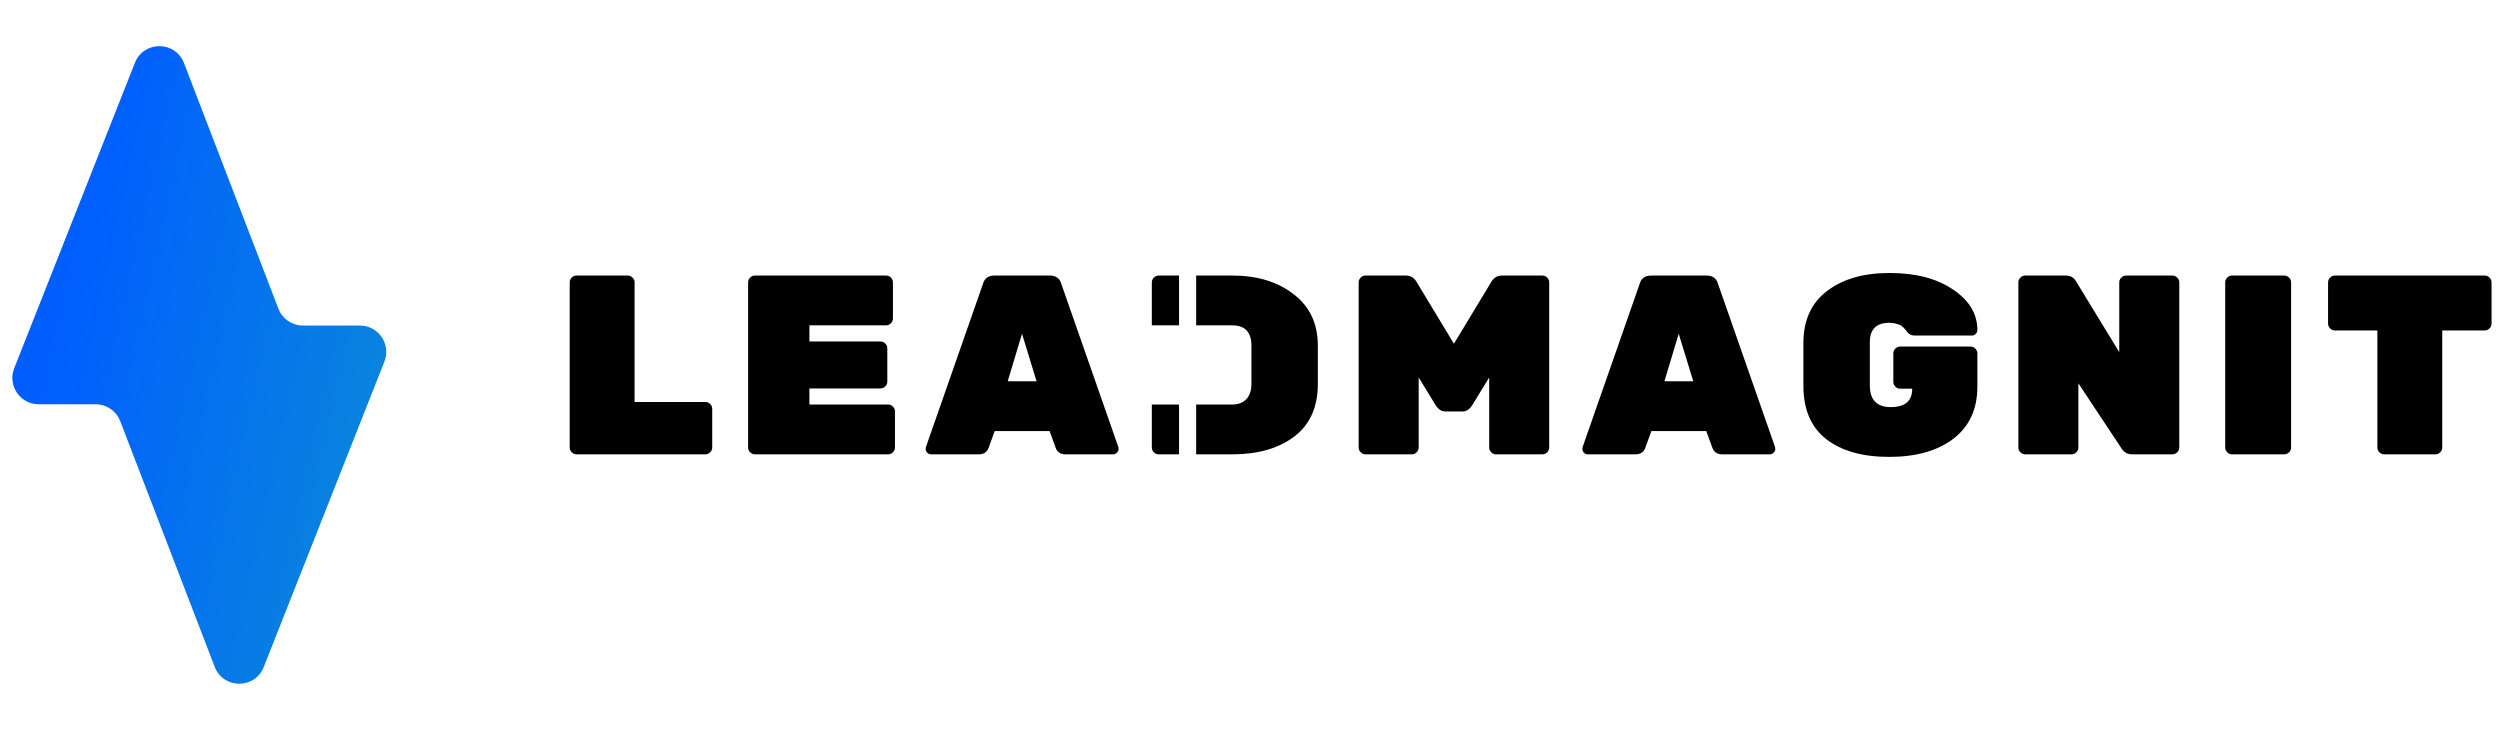 <svg width="190" height="56" viewBox="0 0 190 56" fill="none" xmlns="http://www.w3.org/2000/svg">
<path d="M16.317 50.681C16.971 52.382 19.374 52.393 20.044 50.698L29.216 27.478C29.735 26.165 28.767 24.743 27.356 24.743H23.026C22.199 24.743 21.457 24.233 21.16 23.461L13.98 4.789C13.326 3.088 10.923 3.077 10.253 4.772L1.08 27.989C0.562 29.302 1.529 30.724 2.941 30.724H7.27C8.098 30.724 8.84 31.234 9.137 32.006L16.317 50.681Z" fill="url(#paint0_linear_4_857)"/>
<path d="M89.607 34.529H88.061C87.919 34.529 87.796 34.478 87.693 34.375C87.59 34.272 87.538 34.148 87.538 34.006V30.742H89.607V34.529ZM93.653 20.941C95.543 20.941 97.096 21.413 98.312 22.358C99.542 23.29 100.156 24.597 100.156 26.279V29.172C100.156 30.932 99.561 32.265 98.371 33.171C97.18 34.077 95.614 34.529 93.673 34.529H90.908V30.742H92.391V30.744H93.653C94.093 30.744 94.442 30.614 94.701 30.356C94.973 30.084 95.109 29.69 95.109 29.172V26.279C95.109 25.244 94.624 24.727 93.653 24.727H90.908V20.941H93.653ZM89.607 24.727H87.538V21.464C87.538 21.322 87.59 21.199 87.693 21.096C87.796 20.993 87.919 20.941 88.061 20.941H89.607V24.727Z" fill="black"/>
<path d="M177.457 20.941H188.834C188.976 20.941 189.099 20.992 189.202 21.096C189.306 21.2 189.358 21.323 189.358 21.465V24.59C189.358 24.733 189.306 24.856 189.202 24.959C189.099 25.063 188.976 25.114 188.834 25.114H185.611V34.006C185.611 34.148 185.559 34.271 185.456 34.375C185.352 34.478 185.229 34.53 185.087 34.53H181.204C181.062 34.53 180.939 34.478 180.835 34.375C180.732 34.271 180.68 34.148 180.68 34.006V25.114H177.457C177.315 25.114 177.192 25.063 177.089 24.959C176.985 24.856 176.933 24.733 176.933 24.59V21.465C176.933 21.323 176.985 21.2 177.089 21.096C177.192 20.992 177.315 20.941 177.457 20.941Z" fill="black"/>
<path d="M173.6 34.53H169.64C169.497 34.53 169.374 34.478 169.271 34.375C169.167 34.271 169.116 34.148 169.116 34.006V21.465C169.116 21.323 169.167 21.2 169.271 21.096C169.374 20.992 169.497 20.941 169.64 20.941H173.6C173.742 20.941 173.865 20.992 173.969 21.096C174.072 21.2 174.124 21.323 174.124 21.465V34.006C174.124 34.148 174.072 34.271 173.969 34.375C173.865 34.478 173.742 34.53 173.6 34.53Z" fill="black"/>
<path d="M161.588 20.941H165.102C165.244 20.941 165.367 20.992 165.47 21.096C165.574 21.2 165.626 21.323 165.626 21.465V34.006C165.626 34.148 165.574 34.271 165.47 34.375C165.367 34.478 165.244 34.53 165.102 34.53H162.034C161.698 34.53 161.432 34.381 161.238 34.084L157.957 29.133V34.006C157.957 34.148 157.906 34.271 157.802 34.375C157.699 34.478 157.576 34.53 157.433 34.53H153.919C153.777 34.53 153.654 34.478 153.551 34.375C153.447 34.271 153.395 34.148 153.395 34.006V21.465C153.395 21.323 153.447 21.2 153.551 21.096C153.654 20.992 153.777 20.941 153.919 20.941H156.987C157.349 20.941 157.614 21.09 157.783 21.387L161.064 26.765V21.465C161.064 21.323 161.115 21.2 161.219 21.096C161.322 20.992 161.445 20.941 161.588 20.941Z" fill="black"/>
<path d="M144.417 26.338H149.756C149.898 26.338 150.021 26.389 150.124 26.493C150.228 26.596 150.28 26.719 150.28 26.862V29.386C150.28 31.094 149.672 32.414 148.455 33.346C147.238 34.265 145.614 34.724 143.582 34.724C141.563 34.724 139.971 34.278 138.806 33.385C137.642 32.479 137.059 31.126 137.059 29.327V26.066C137.059 24.345 137.655 23.031 138.845 22.125C140.036 21.206 141.621 20.747 143.602 20.747C145.595 20.747 147.206 21.167 148.436 22.008C149.665 22.837 150.28 23.859 150.28 25.076C150.28 25.192 150.234 25.296 150.144 25.386C150.066 25.464 149.969 25.503 149.853 25.503H145.562C145.303 25.503 145.116 25.432 144.999 25.289C144.741 24.953 144.546 24.759 144.417 24.707C144.119 24.59 143.847 24.532 143.602 24.532C142.605 24.532 142.107 25.017 142.107 25.988V29.288C142.107 30.389 142.637 30.939 143.699 30.939C144.786 30.939 145.329 30.473 145.329 29.541H144.417C144.275 29.541 144.152 29.489 144.048 29.386C143.945 29.282 143.893 29.159 143.893 29.017V26.862C143.893 26.719 143.945 26.596 144.048 26.493C144.152 26.389 144.275 26.338 144.417 26.338Z" fill="black"/>
<path d="M125.486 20.941H129.699C130.165 20.941 130.456 21.154 130.572 21.581L134.901 33.967C134.914 34.006 134.921 34.071 134.921 34.161C134.921 34.239 134.875 34.323 134.785 34.413C134.707 34.491 134.61 34.53 134.494 34.53H130.902C130.514 34.53 130.262 34.368 130.145 34.045L129.679 32.763H125.505L125.039 34.045C124.923 34.368 124.671 34.53 124.282 34.53H120.691C120.574 34.53 120.471 34.491 120.38 34.413C120.303 34.323 120.264 34.239 120.264 34.161C120.264 34.071 120.27 34.006 120.283 33.967L124.612 21.581C124.729 21.154 125.02 20.941 125.486 20.941ZM126.495 28.978H128.689L127.583 25.367L126.495 28.978Z" fill="black"/>
<path d="M114.149 20.941H117.216C117.359 20.941 117.482 20.992 117.585 21.096C117.689 21.2 117.74 21.323 117.74 21.465V34.006C117.74 34.148 117.689 34.271 117.585 34.375C117.482 34.478 117.359 34.53 117.216 34.53H113.702C113.56 34.53 113.437 34.478 113.334 34.375C113.23 34.271 113.178 34.148 113.178 34.006V28.687L111.897 30.783C111.69 31.107 111.451 31.269 111.179 31.269H109.82C109.548 31.269 109.309 31.107 109.101 30.783L107.82 28.687V34.006C107.82 34.148 107.768 34.271 107.665 34.375C107.561 34.478 107.438 34.53 107.296 34.53H103.782C103.64 34.53 103.517 34.478 103.413 34.375C103.31 34.271 103.258 34.148 103.258 34.006V21.465C103.258 21.323 103.31 21.2 103.413 21.096C103.517 20.992 103.64 20.941 103.782 20.941H106.85C107.212 20.941 107.49 21.115 107.684 21.465L110.499 26.124L113.314 21.465C113.508 21.115 113.787 20.941 114.149 20.941Z" fill="black"/>
<path d="M75.576 20.941H79.789C80.255 20.941 80.546 21.154 80.662 21.581L84.992 33.967C85.005 34.006 85.011 34.071 85.011 34.161C85.011 34.239 84.966 34.323 84.875 34.413C84.797 34.491 84.7 34.53 84.584 34.53H80.993C80.604 34.53 80.352 34.368 80.235 34.045L79.769 32.763H75.596L75.13 34.045C75.013 34.368 74.761 34.53 74.373 34.53H70.781C70.665 34.53 70.561 34.491 70.471 34.413C70.393 34.323 70.354 34.239 70.354 34.161C70.354 34.071 70.36 34.006 70.373 33.967L74.703 21.581C74.819 21.154 75.11 20.941 75.576 20.941ZM76.586 28.978H78.779L77.673 25.367L76.586 28.978Z" fill="black"/>
<path d="M61.515 30.744H67.494C67.636 30.744 67.76 30.796 67.863 30.9C67.966 31.003 68.018 31.126 68.018 31.269V34.006C68.018 34.148 67.966 34.271 67.863 34.375C67.76 34.478 67.636 34.53 67.494 34.53H57.38C57.237 34.53 57.114 34.478 57.011 34.375C56.907 34.271 56.856 34.148 56.856 34.006V21.465C56.856 21.323 56.907 21.2 57.011 21.096C57.114 20.992 57.237 20.941 57.38 20.941H67.339C67.481 20.941 67.604 20.992 67.708 21.096C67.811 21.2 67.863 21.323 67.863 21.465V24.202C67.863 24.345 67.811 24.467 67.708 24.571C67.604 24.674 67.481 24.726 67.339 24.726H61.515V25.949H66.912C67.054 25.949 67.177 26.001 67.281 26.105C67.384 26.208 67.436 26.331 67.436 26.474V28.997C67.436 29.14 67.384 29.262 67.281 29.366C67.177 29.47 67.054 29.521 66.912 29.521H61.515V30.744Z" fill="black"/>
<path d="M48.228 30.55H53.605C53.748 30.55 53.87 30.602 53.974 30.706C54.078 30.809 54.129 30.932 54.129 31.074V34.006C54.129 34.148 54.078 34.271 53.974 34.375C53.87 34.478 53.748 34.53 53.605 34.53H43.821C43.678 34.53 43.556 34.478 43.452 34.375C43.348 34.271 43.297 34.148 43.297 34.006V21.465C43.297 21.323 43.348 21.2 43.452 21.096C43.556 20.992 43.678 20.941 43.821 20.941H47.703C47.846 20.941 47.969 20.992 48.072 21.096C48.176 21.2 48.228 21.323 48.228 21.465V30.55Z" fill="black"/>
<defs>
<linearGradient id="paint0_linear_4_857" x1="17.883" y1="-37.74" x2="51.662" y2="-30.21" gradientUnits="userSpaceOnUse">
<stop stop-color="#005EFF"/>
<stop offset="1" stop-color="#0C91D3"/>
</linearGradient>
</defs>
</svg>
